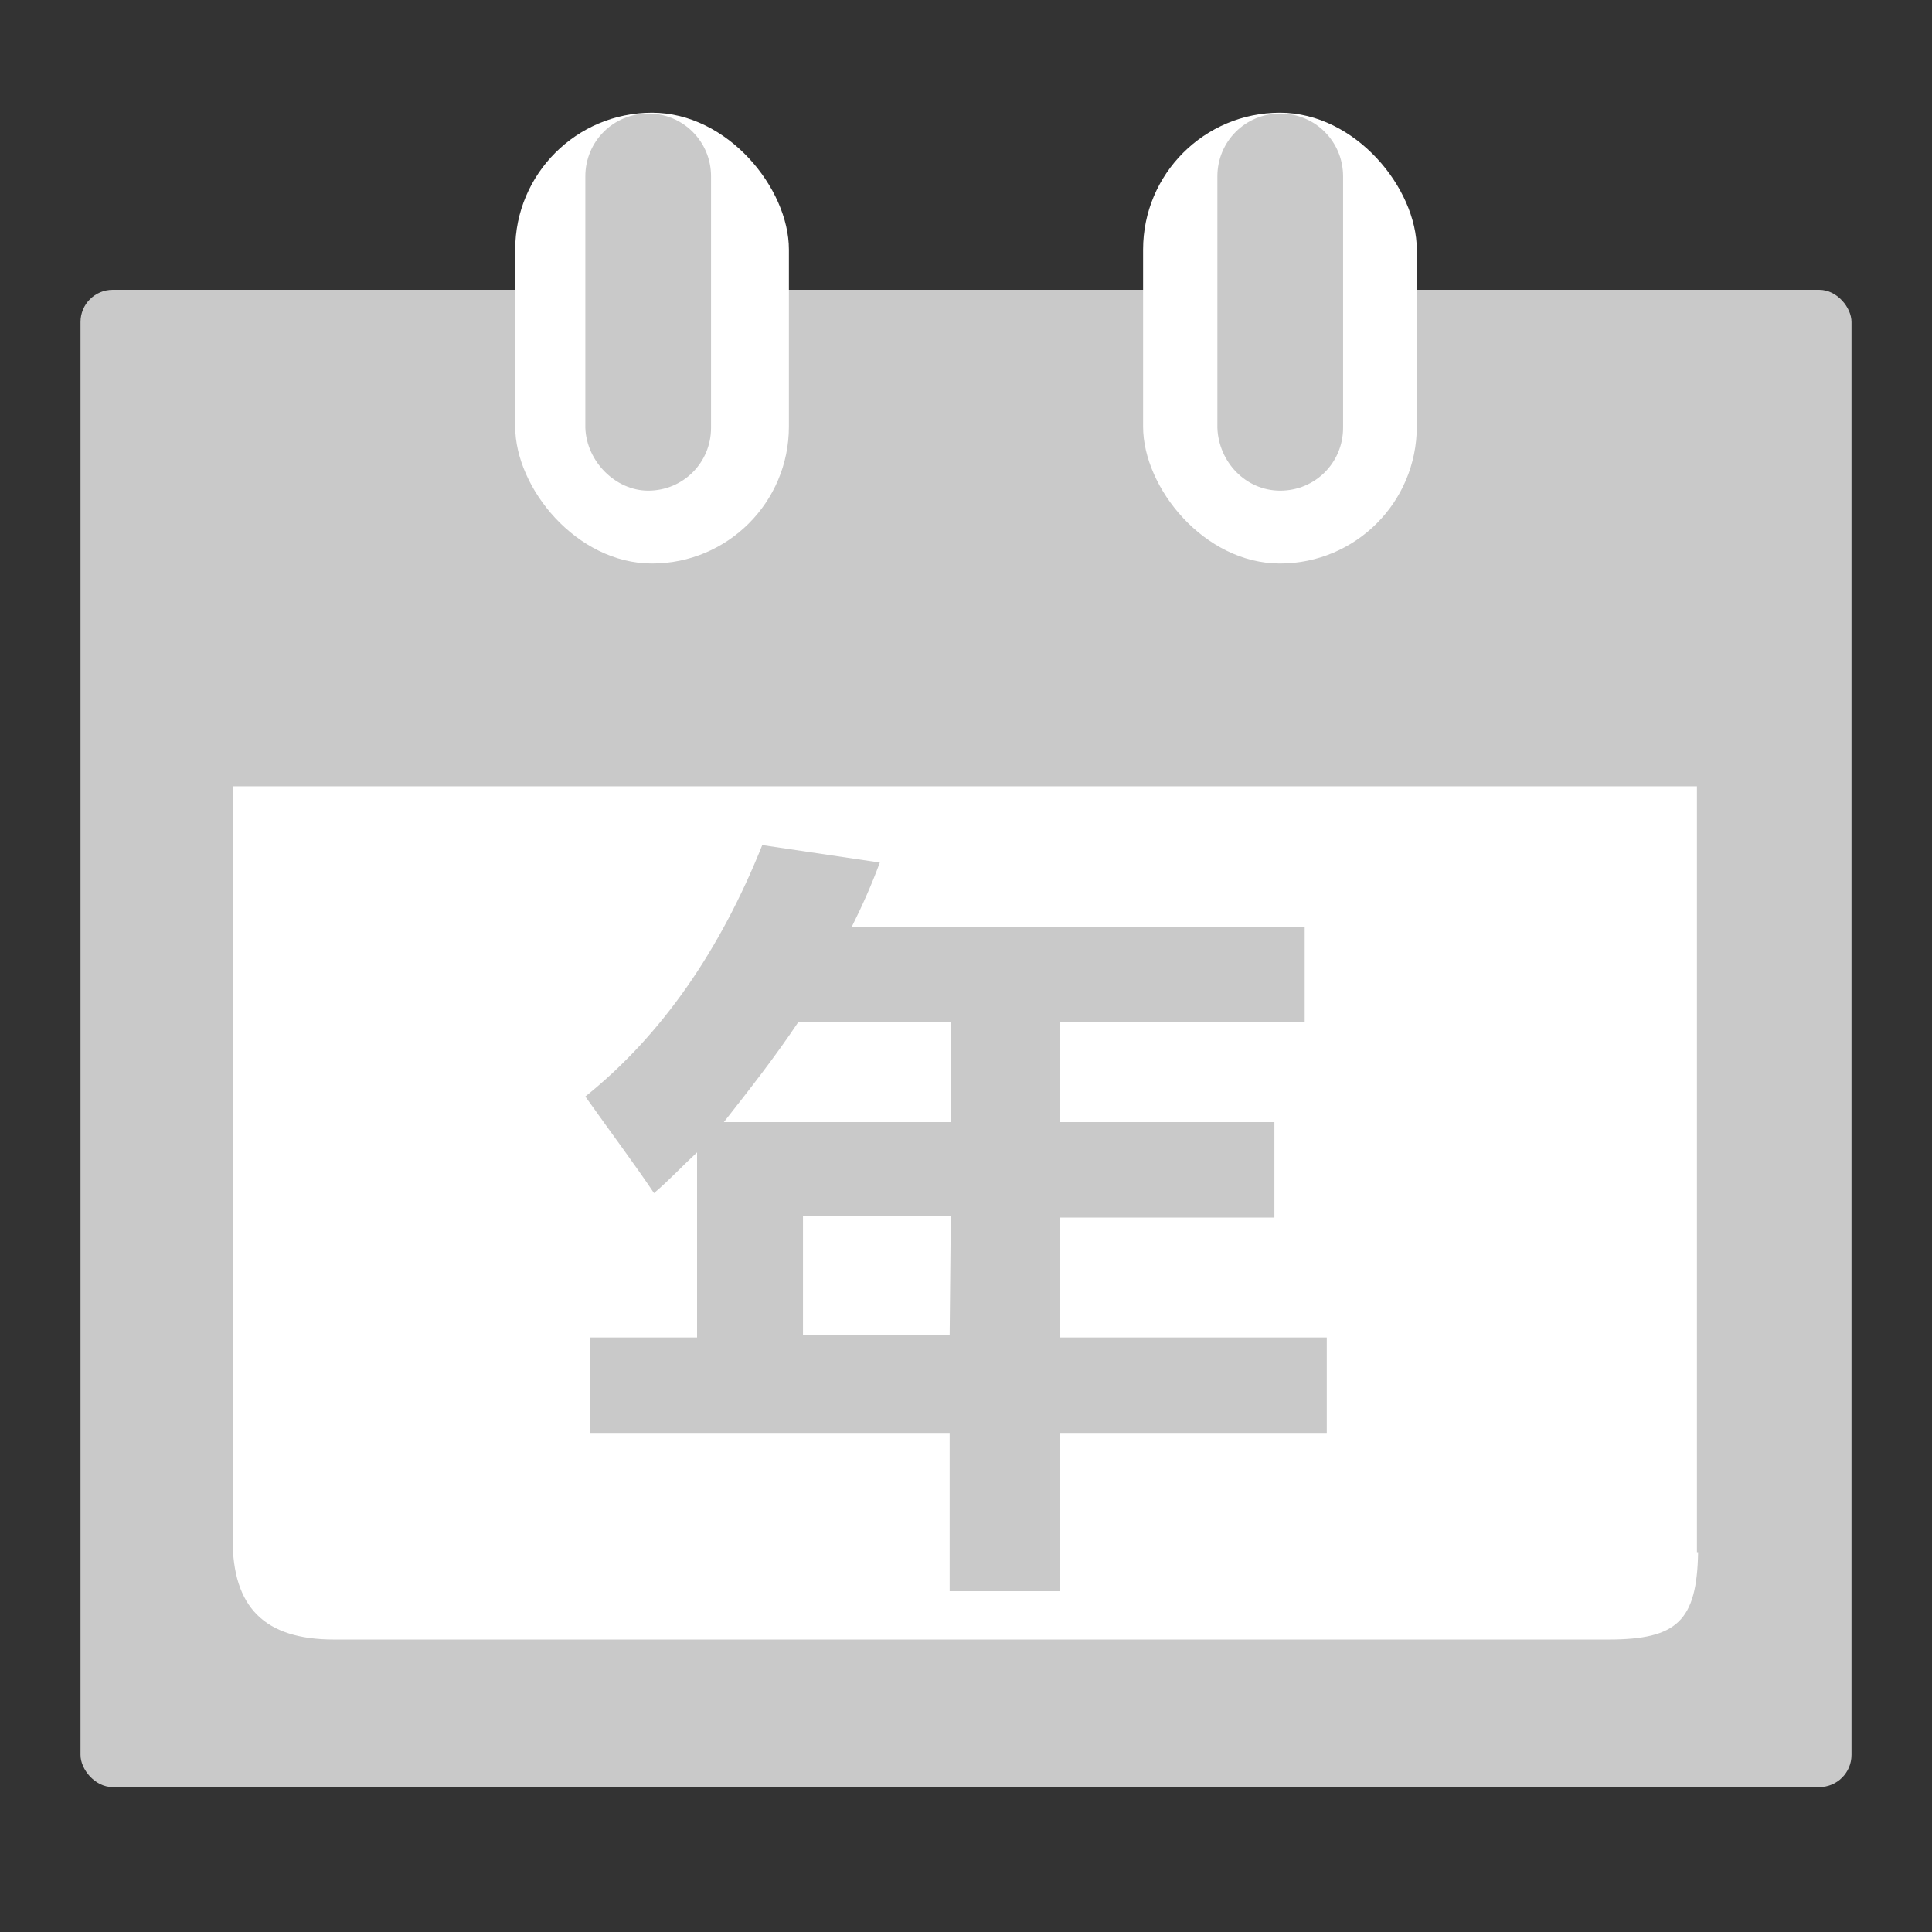 <?xml version="1.0" encoding="UTF-8"?>
<svg width="120px" height="120px" viewBox="0 0 120 120" version="1.1" xmlns="http://www.w3.org/2000/svg" xmlns:xlink="http://www.w3.org/1999/xlink">
    <rect x="0" y="0" width="120" height="120" fill="#333333" stroke="none"/>
    <!-- Generator: Sketch 51.3 (57544) - http://www.bohemiancoding.com/sketch -->
    <title>icon/面性/缴费年限 copy</title>
    <desc>Created with Sketch.</desc>
    <defs></defs>
    <g id="icon/面性/缴费年限-copy" stroke="none" stroke-width="1" fill="none" fill-rule="evenodd">
        <g id="nianxiantongji" transform="translate(5, 7)">
            <g id="Group">
                <rect id="Rectangle" fill="#C9C9C9" x="0" y="11" width="110" height="93" rx="2"></rect>
                <rect id="Rectangle-22" fill="#FFFFFF" x="27" y="0" width="17" height="28" rx="8.5"></rect>
                <rect id="Rectangle-22-Copy" fill="#FFFFFF" x="66" y="0" width="17" height="28" rx="8.5"></rect>
                <path d="M94.906,94.833 L15.739,94.833 C11.402,94.833 9.45,92.809 9.45,88.616 L9.45,41.839 L100.4,41.839 L100.4,89.411 L100.473,89.411 C100.4,93.677 99.171,94.833 94.906,94.833 Z" id="Shape" fill="#FFFFFF" fill-rule="nonzero"></path>
            </g>
            <path d="M74.518,23.475 C76.687,23.475 78.422,21.74 78.422,19.571 L78.422,3.955 C78.422,1.786 76.687,0.051 74.518,0.051 C72.349,0.051 70.614,1.786 70.614,3.955 L70.614,19.571 C70.686,21.668 72.349,23.475 74.518,23.475 Z M35.26,23.475 C37.429,23.475 39.164,21.74 39.164,19.571 L39.164,3.955 C39.164,1.786 37.429,0.051 35.26,0.051 C33.091,0.051 31.356,1.786 31.356,3.955 L31.356,19.571 C31.428,21.668 33.236,23.475 35.26,23.475 Z M60.853,68.625 L74.156,68.625 L74.156,62.697 L60.853,62.697 L60.853,56.479 L76.036,56.479 L76.036,50.551 L47.912,50.551 C48.563,49.249 49.141,47.948 49.647,46.574 L42.345,45.49 C39.742,51.996 36.127,57.274 31.356,61.106 C32.946,63.347 34.465,65.372 35.621,67.107 C36.561,66.311 37.357,65.444 38.296,64.576 L38.296,76.072 L31.645,76.072 L31.645,82 L53.985,82 L53.985,91.833 L60.853,91.833 L60.853,82 L77.409,82 L77.409,76.072 L60.853,76.072 L60.853,68.625 Z M53.985,75.927 L44.875,75.927 L44.875,68.553 L54.057,68.553 L53.985,75.927 Z M54.057,62.697 L39.959,62.697 C41.55,60.672 43.14,58.648 44.586,56.479 L54.057,56.479 L54.057,62.697 Z" id="Shape" fill="#C9C9C9" fill-rule="nonzero"></path>
        </g>
    </g>
</svg>